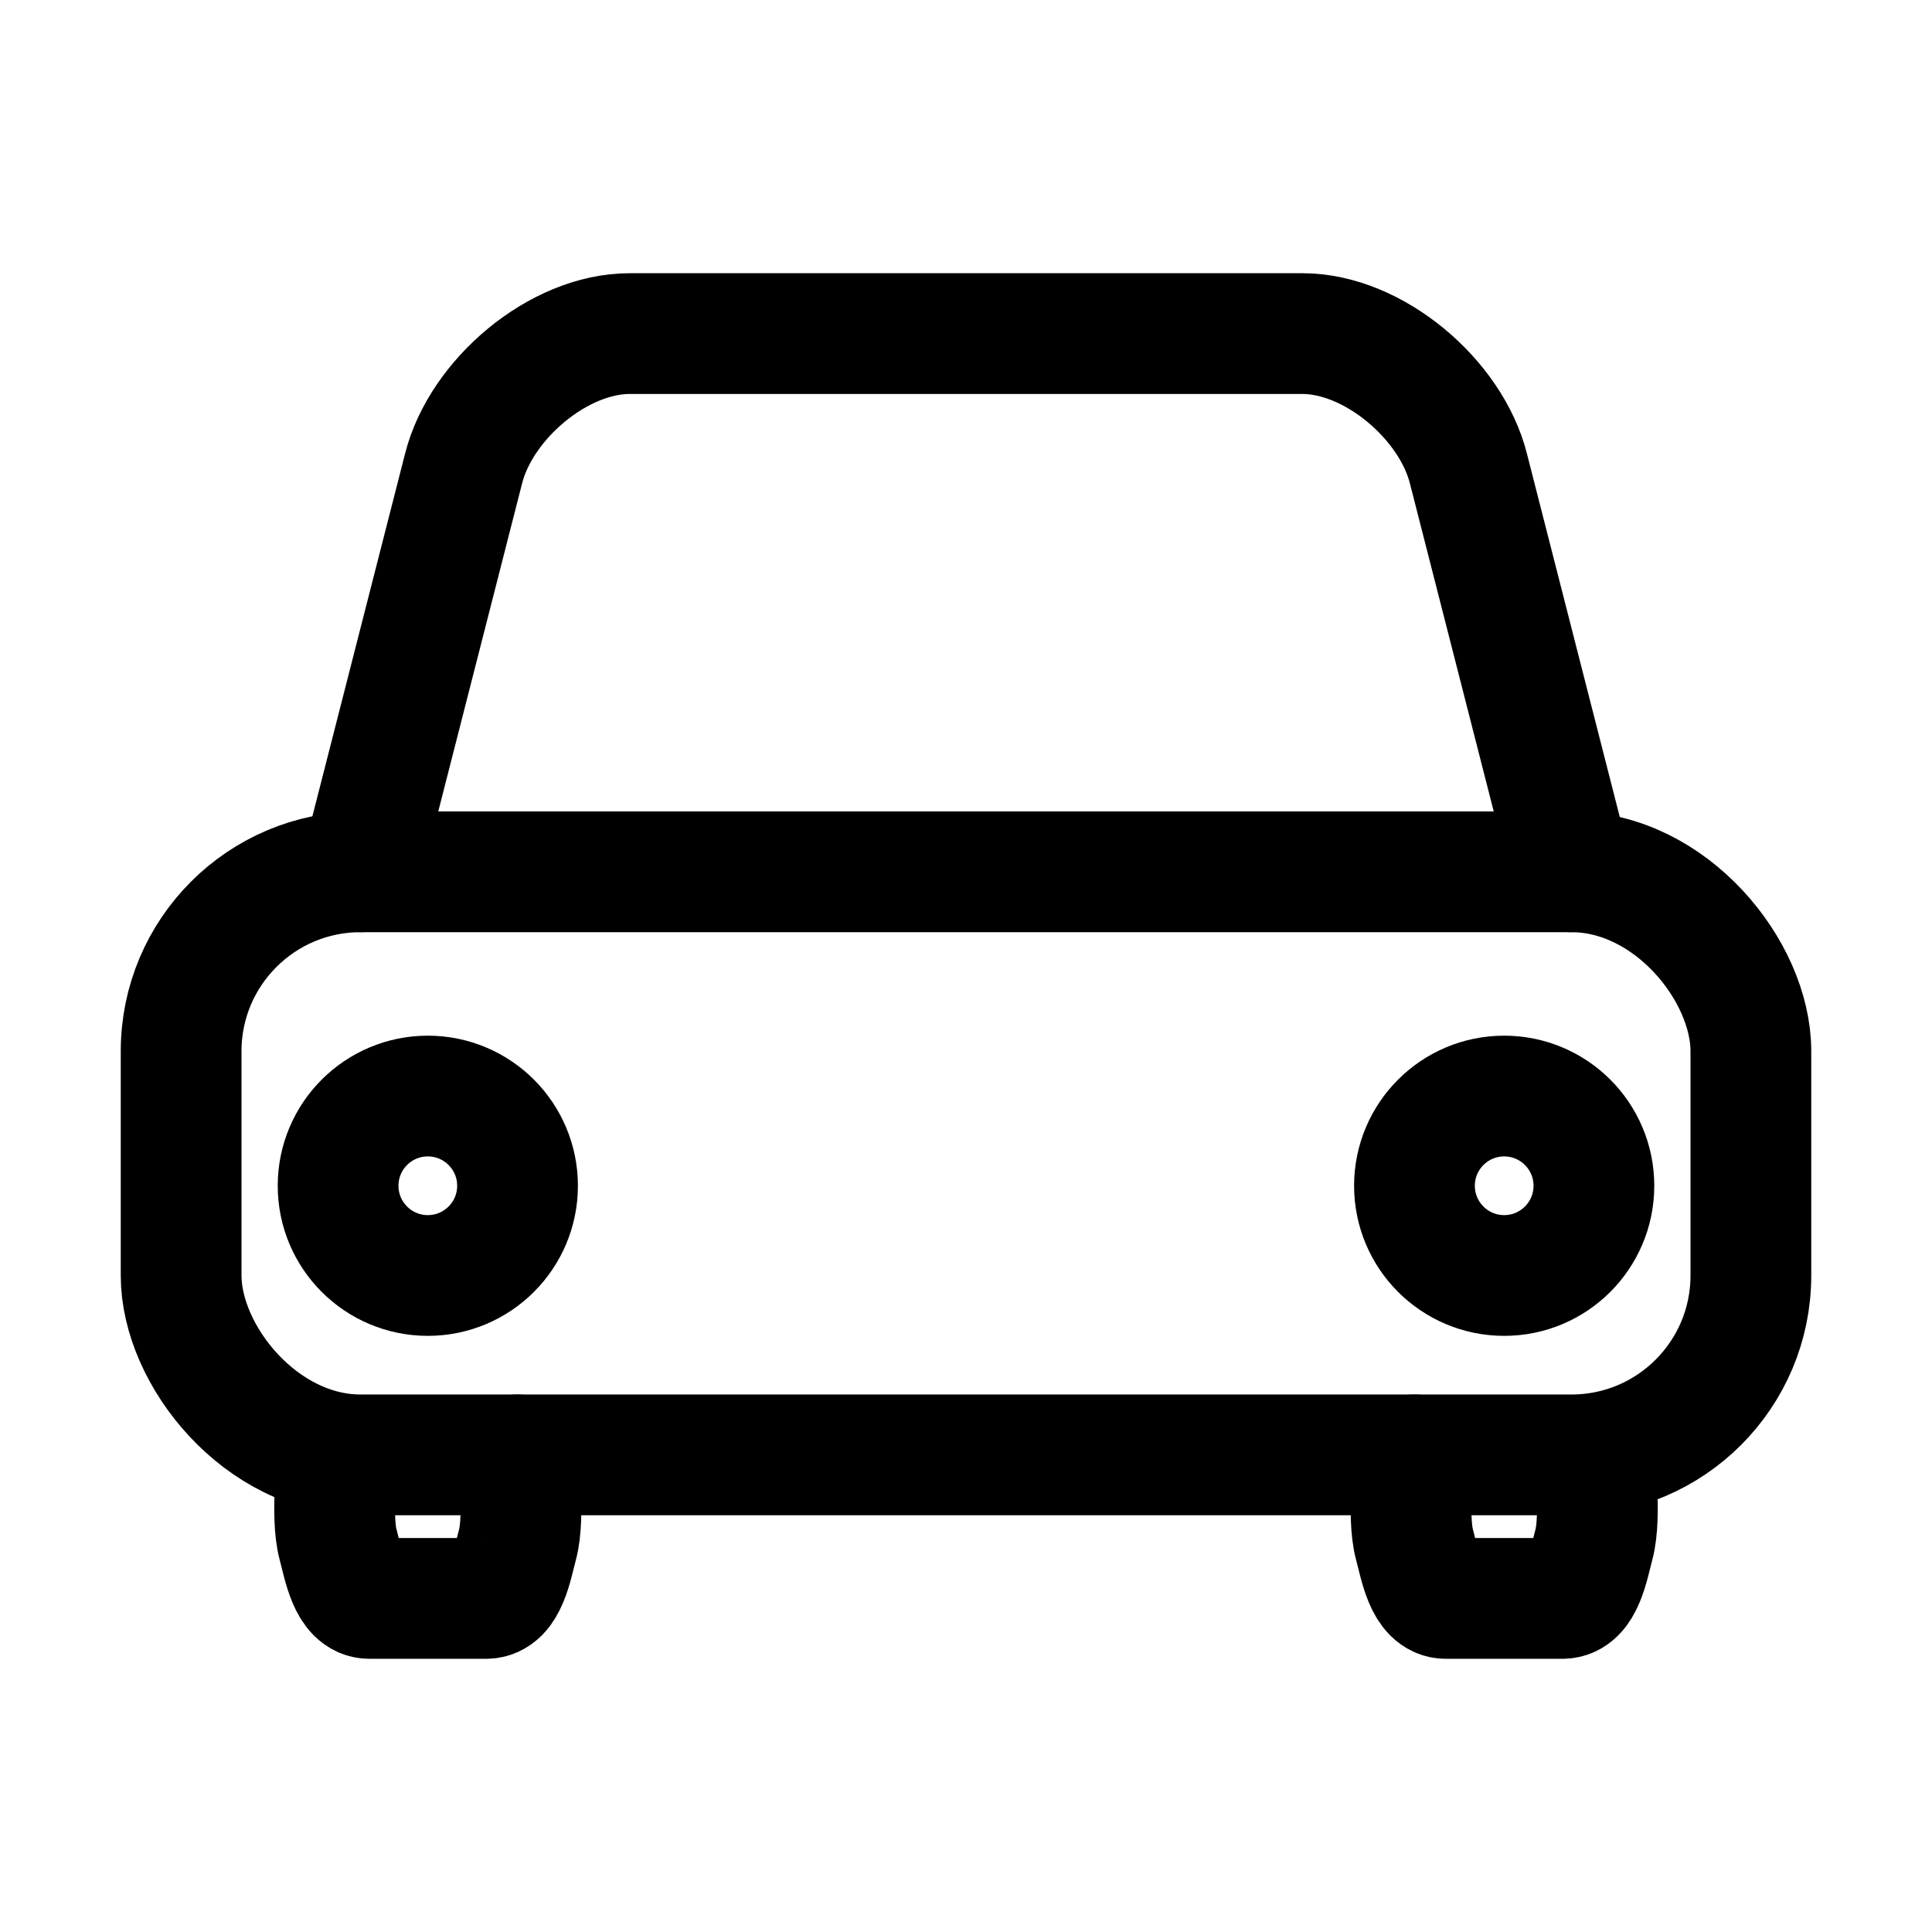 <?xml version="1.0" encoding="UTF-8"?>
<!-- Adjusted stroke width for consistency -->
<svg width="800px" height="800px" viewBox="0 0 48 48" id="a" xmlns="http://www.w3.org/2000/svg">
  <defs>
    <style>
      .b {
        fill: none;
        stroke: #000000;
        stroke-linecap: round;
        stroke-linejoin: round;
        stroke-width: 3; /* Increased stroke width */
      }
    </style>
  </defs>
  <path class="b" d="M8.4,36.146s-.194,1.511,0,2.229c.135,.498,.264,1.337,.78,1.337h2.897c.516,0,.645-.839,.78-1.337,.194-.717,0-2.229,0-2.229" />
  <rect class="b" x="4.5" y="21.66" width="39" height="14.486" rx="4.457" ry="4.457" />
  <path class="b" d="M35.143,36.146s-.194,1.511,0,2.229c.135,.498,.264,1.337,.78,1.337h2.897c.516,0,.645-.839,.78-1.337,.194-.717,0-2.229,0-2.229" />
  <circle class="b" cx="10.629" cy="29.46" r="2.229" />
  <path class="b" d="M8.957,21.66l2.563-10.029c.438-1.714,2.353-3.343,4.123-3.343h16.714c1.77,0,3.685,1.629,4.123,3.343l2.563,10.029" />
  <circle class="b" cx="37.371" cy="29.46" r="2.229" />
</svg>
